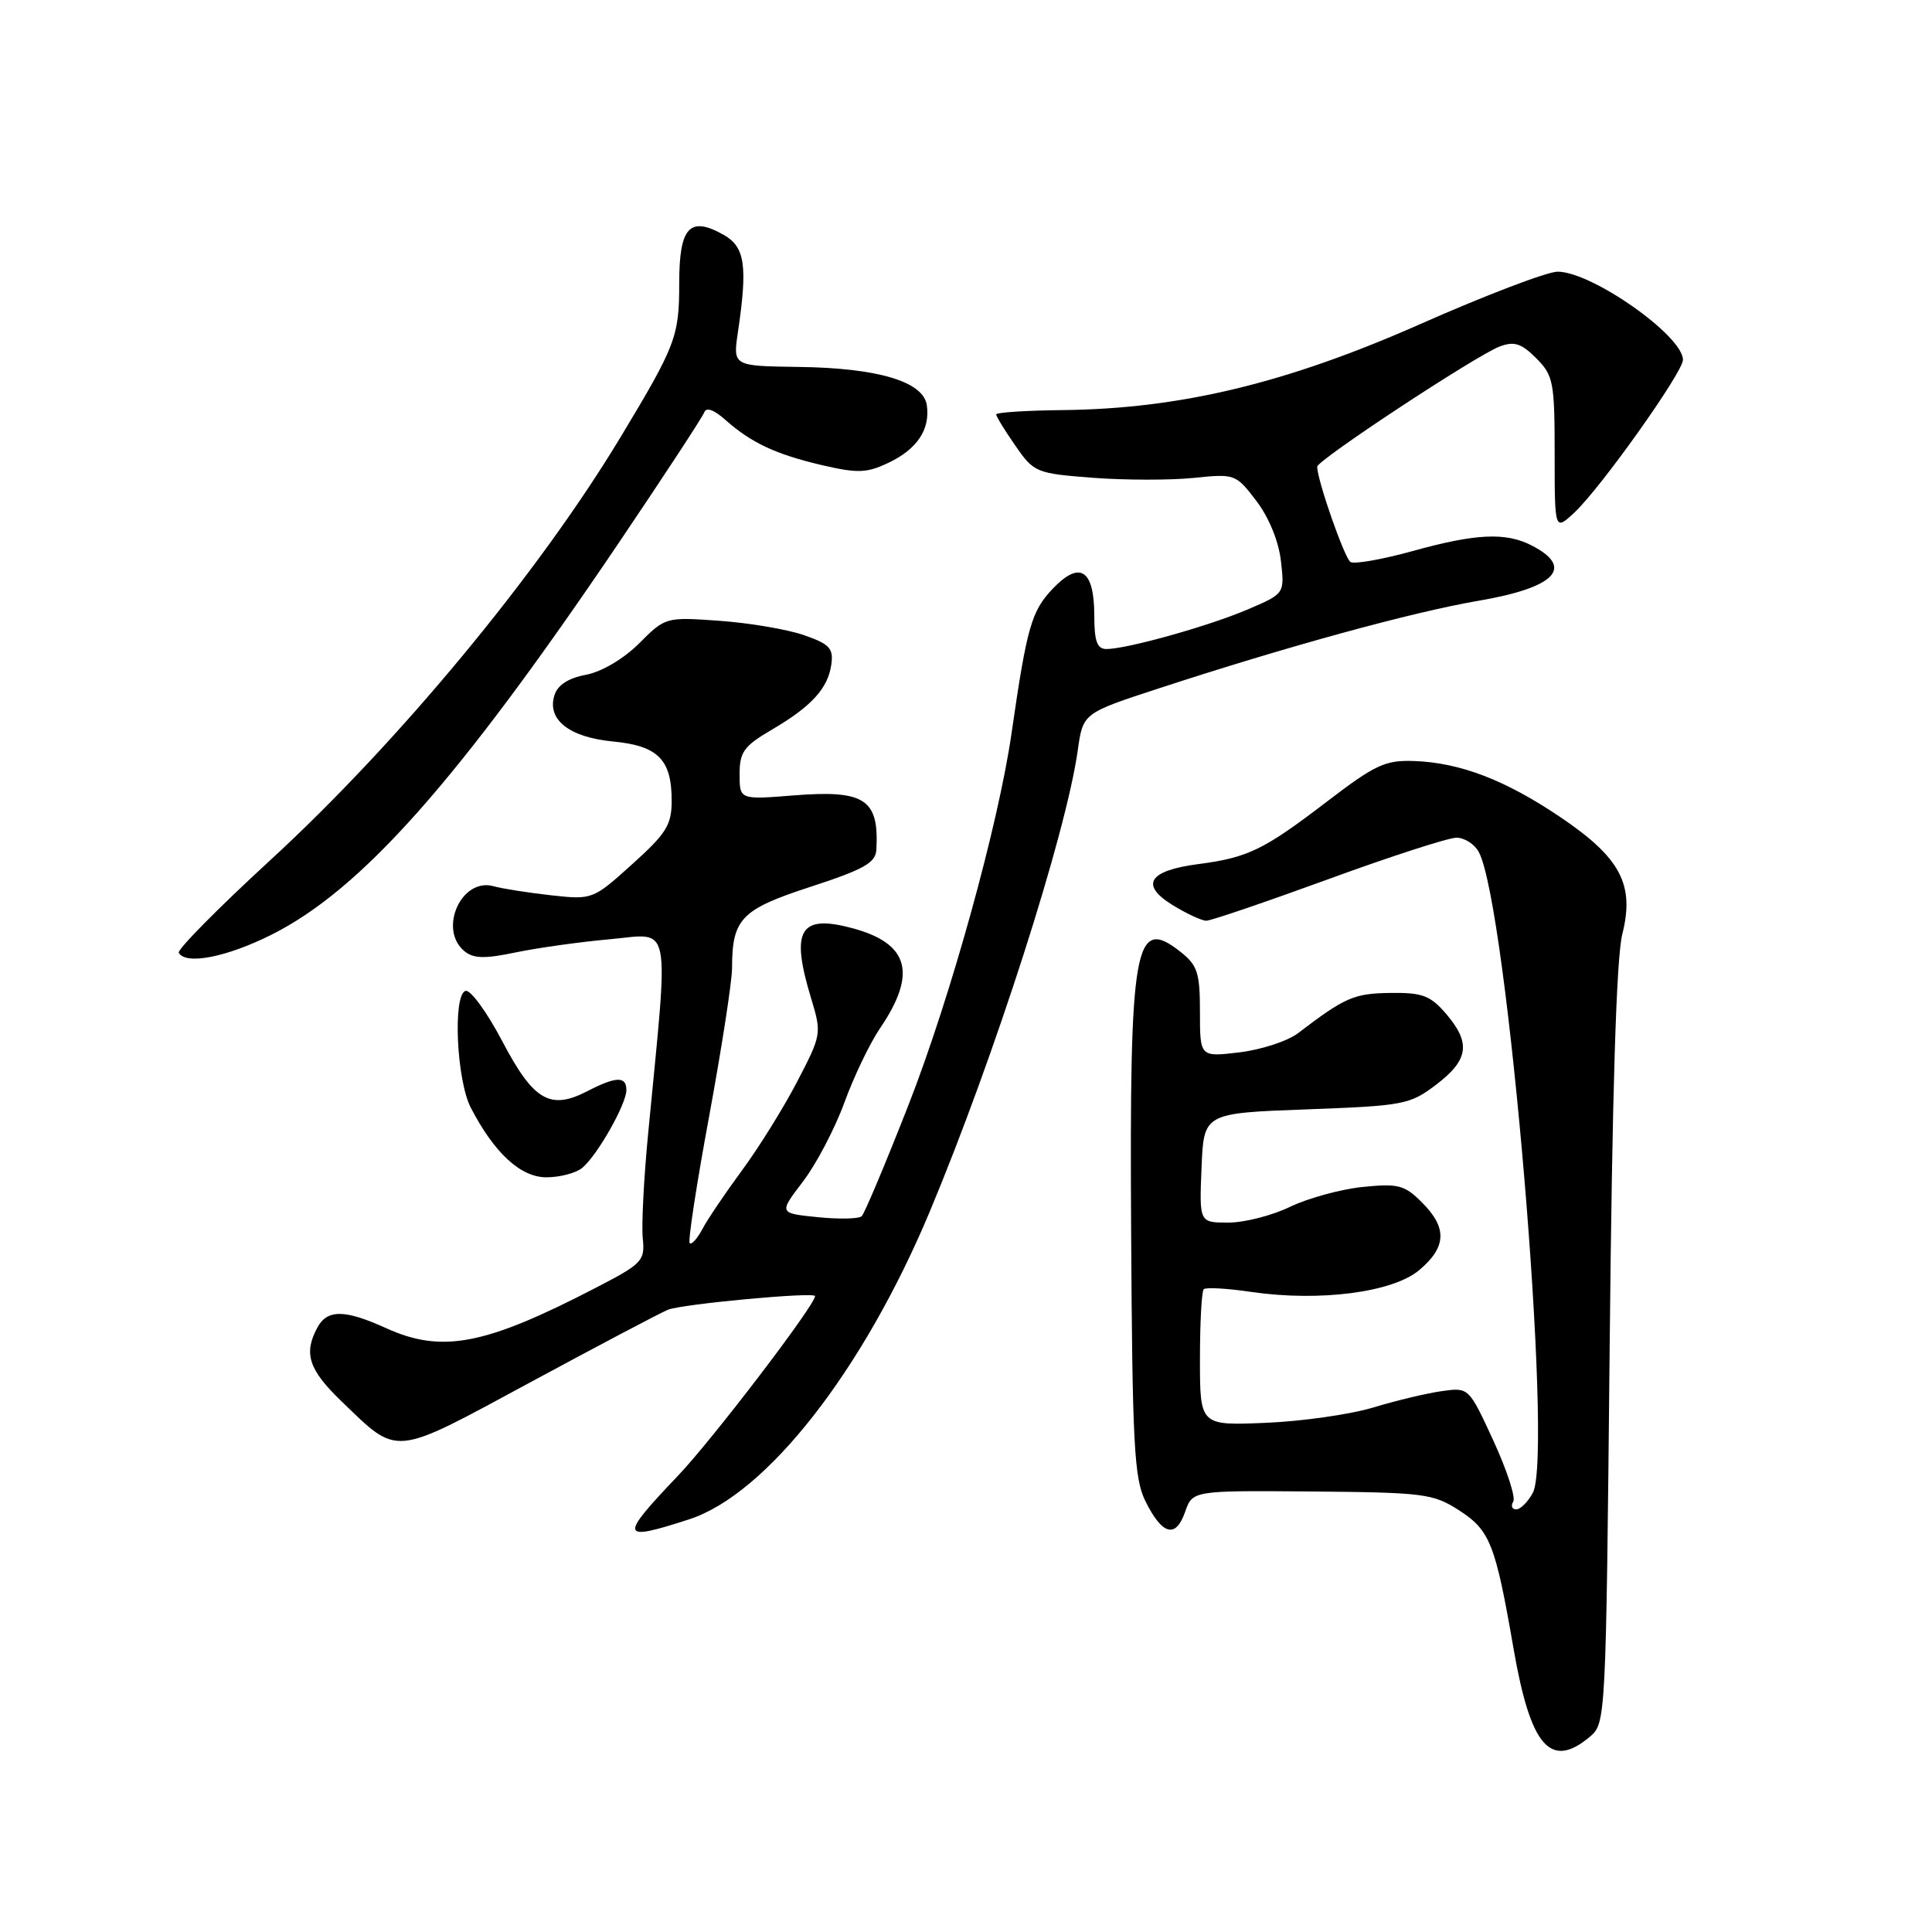 <?xml version="1.0" encoding="UTF-8" standalone="no"?>
<!DOCTYPE svg PUBLIC "-//W3C//DTD SVG 1.1//EN" "http://www.w3.org/Graphics/SVG/1.1/DTD/svg11.dtd" >
<svg xmlns="http://www.w3.org/2000/svg" xmlns:xlink="http://www.w3.org/1999/xlink" version="1.1" viewBox="0 0 256 256">
 <g >
 <path fill="currentColor"
d=" M 210.65 230.14 C 212.78 228.36 212.80 227.98 213.29 178.42 C 213.62 145.01 214.17 126.95 214.96 123.80 C 216.62 117.21 214.74 113.66 206.75 108.27 C 199.47 103.36 193.52 101.07 187.41 100.84 C 183.55 100.70 182.24 101.31 175.78 106.25 C 167.48 112.60 165.35 113.64 158.83 114.49 C 152.22 115.35 151.01 117.22 155.33 119.90 C 157.20 121.05 159.23 122.00 159.84 122.00 C 160.45 122.00 167.72 119.52 176.00 116.50 C 184.28 113.47 191.93 111.00 192.99 111.00 C 194.06 111.00 195.39 111.86 195.95 112.90 C 199.73 119.97 205.86 192.66 203.11 197.80 C 202.46 199.01 201.47 200.00 200.91 200.00 C 200.34 200.00 200.17 199.54 200.51 198.98 C 200.86 198.42 199.67 194.78 197.88 190.89 C 194.62 183.83 194.62 183.83 191.06 184.33 C 189.10 184.60 185.03 185.57 182.00 186.49 C 178.97 187.41 172.56 188.33 167.75 188.53 C 159.00 188.90 159.00 188.90 159.00 180.12 C 159.00 175.29 159.22 171.11 159.50 170.83 C 159.77 170.56 162.59 170.71 165.75 171.18 C 174.83 172.51 184.53 171.26 188.05 168.30 C 191.68 165.25 191.79 162.69 188.41 159.32 C 186.10 157.01 185.27 156.80 180.54 157.28 C 177.64 157.58 173.32 158.77 170.94 159.91 C 168.57 161.06 164.89 162.00 162.77 162.00 C 158.91 162.00 158.91 162.00 159.21 154.75 C 159.50 147.50 159.50 147.50 173.08 147.00 C 186.05 146.52 186.83 146.37 190.33 143.70 C 194.62 140.43 194.92 138.18 191.59 134.31 C 189.52 131.90 188.45 131.51 184.18 131.57 C 179.39 131.64 178.21 132.16 172.00 136.90 C 170.62 137.95 167.14 139.09 164.25 139.44 C 159.00 140.07 159.00 140.07 159.00 134.11 C 159.00 128.87 158.68 127.90 156.38 126.09 C 150.33 121.33 149.66 125.14 149.88 162.99 C 150.04 191.45 150.28 195.91 151.78 198.93 C 154.01 203.41 155.79 203.89 157.03 200.34 C 158.02 197.50 158.02 197.50 173.84 197.63 C 188.67 197.76 189.90 197.91 193.34 200.13 C 197.44 202.78 198.15 204.57 200.56 218.50 C 202.81 231.45 205.45 234.49 210.65 230.14 Z  M 91.31 201.32 C 101.57 198.00 114.40 181.58 123.22 160.49 C 131.79 139.98 141.25 110.51 142.81 99.42 C 143.50 94.50 143.50 94.50 153.50 91.23 C 170.49 85.67 187.12 81.11 195.88 79.61 C 206.13 77.86 208.68 75.20 202.92 72.26 C 199.49 70.51 195.53 70.70 187.17 73.02 C 183.16 74.13 179.46 74.78 178.95 74.47 C 178.17 73.99 174.60 63.82 174.53 61.85 C 174.49 61.00 195.58 47.11 198.70 45.92 C 200.64 45.19 201.57 45.48 203.55 47.46 C 205.83 49.74 206.00 50.62 206.00 60.13 C 206.00 70.35 206.00 70.35 208.61 67.92 C 212.06 64.72 223.00 49.33 223.00 47.68 C 223.00 44.49 210.93 36.00 206.39 36.00 C 205.02 36.00 196.83 39.12 188.20 42.94 C 170.45 50.79 156.36 54.18 140.75 54.34 C 135.94 54.39 132.00 54.65 132.00 54.91 C 132.00 55.18 133.14 57.04 134.54 59.05 C 137.00 62.61 137.29 62.73 144.81 63.31 C 149.06 63.63 155.06 63.64 158.13 63.33 C 163.63 62.76 163.75 62.80 166.48 66.38 C 168.14 68.56 169.44 71.74 169.73 74.34 C 170.22 78.66 170.22 78.66 165.36 80.74 C 160.24 82.94 149.32 86.00 146.61 86.00 C 145.38 86.00 145.00 84.97 145.00 81.62 C 145.00 75.48 143.11 74.23 139.52 77.98 C 136.67 80.96 136.07 83.06 134.04 97.13 C 132.28 109.34 125.93 132.24 120.37 146.44 C 117.34 154.17 114.56 160.79 114.18 161.15 C 113.81 161.51 111.18 161.57 108.35 161.28 C 103.19 160.76 103.19 160.76 106.39 156.57 C 108.15 154.27 110.62 149.56 111.88 146.11 C 113.13 142.67 115.26 138.23 116.61 136.25 C 121.55 128.97 120.45 125.01 112.95 122.99 C 105.97 121.11 104.72 123.22 107.47 132.26 C 108.89 136.96 108.86 137.11 105.63 143.32 C 103.83 146.78 100.55 152.06 98.34 155.05 C 96.13 158.05 93.76 161.55 93.08 162.84 C 92.40 164.12 91.64 164.97 91.39 164.72 C 91.14 164.47 92.30 156.90 93.97 147.89 C 95.63 138.87 96.99 130.07 97.00 128.32 C 97.00 121.73 98.20 120.50 107.42 117.50 C 114.47 115.20 116.02 114.33 116.12 112.60 C 116.50 105.91 114.60 104.65 105.25 105.39 C 98.00 105.97 98.00 105.97 98.00 102.58 C 98.00 99.65 98.57 98.85 102.25 96.70 C 107.54 93.60 109.72 91.21 110.16 88.02 C 110.45 85.90 109.91 85.33 106.50 84.15 C 104.30 83.39 99.28 82.54 95.34 82.26 C 88.23 81.75 88.16 81.77 84.69 85.25 C 82.62 87.31 79.74 89.01 77.65 89.41 C 75.33 89.84 73.89 90.77 73.47 92.11 C 72.44 95.34 75.40 97.69 81.21 98.25 C 87.20 98.82 89.00 100.64 89.00 106.10 C 89.00 109.31 88.29 110.45 83.76 114.52 C 78.56 119.21 78.49 119.23 73.01 118.63 C 69.98 118.29 66.55 117.75 65.40 117.43 C 61.14 116.24 58.04 123.13 61.53 126.03 C 62.73 127.02 64.23 127.06 68.28 126.21 C 71.15 125.61 76.81 124.81 80.85 124.45 C 89.09 123.70 88.65 121.48 85.88 150.22 C 85.31 156.12 84.99 162.36 85.17 164.09 C 85.48 167.06 85.12 167.44 79.00 170.61 C 64.25 178.26 58.57 179.35 51.14 175.98 C 45.66 173.49 43.35 173.48 42.04 175.93 C 40.20 179.36 40.91 181.50 45.25 185.68 C 52.87 193.01 51.86 193.11 70.20 183.20 C 79.16 178.36 87.40 174.01 88.50 173.55 C 90.29 172.80 108.00 171.15 108.00 171.74 C 108.00 172.93 94.34 190.83 89.80 195.58 C 81.99 203.78 82.12 204.30 91.31 201.32 Z  M 77.15 154.75 C 79.12 153.13 83.00 146.31 83.00 144.44 C 83.00 142.58 81.64 142.62 77.84 144.58 C 72.90 147.14 70.69 145.85 66.55 137.96 C 64.50 134.07 62.31 131.07 61.67 131.30 C 59.98 131.89 60.50 143.13 62.38 146.77 C 65.49 152.78 68.98 156.00 72.40 156.00 C 74.17 156.00 76.31 155.44 77.15 154.75 Z  M 35.94 123.87 C 47.86 117.92 60.66 103.49 81.87 72.11 C 87.94 63.12 93.10 55.25 93.32 54.63 C 93.57 53.92 94.62 54.30 96.11 55.63 C 99.55 58.68 102.76 60.19 108.94 61.64 C 113.64 62.73 114.85 62.69 117.73 61.32 C 121.52 59.52 123.27 56.91 122.81 53.70 C 122.37 50.56 116.32 48.75 105.80 48.62 C 97.11 48.50 97.11 48.50 97.78 44.00 C 99.08 35.22 98.72 32.73 95.91 31.13 C 91.39 28.57 90.00 30.07 90.00 37.52 C 90.00 44.61 89.56 45.76 82.18 58.00 C 71.31 76.02 52.75 98.42 35.79 114.00 C 28.90 120.33 23.46 125.84 23.69 126.25 C 24.62 127.89 30.00 126.84 35.94 123.87 Z "/>
</g>
</svg>
